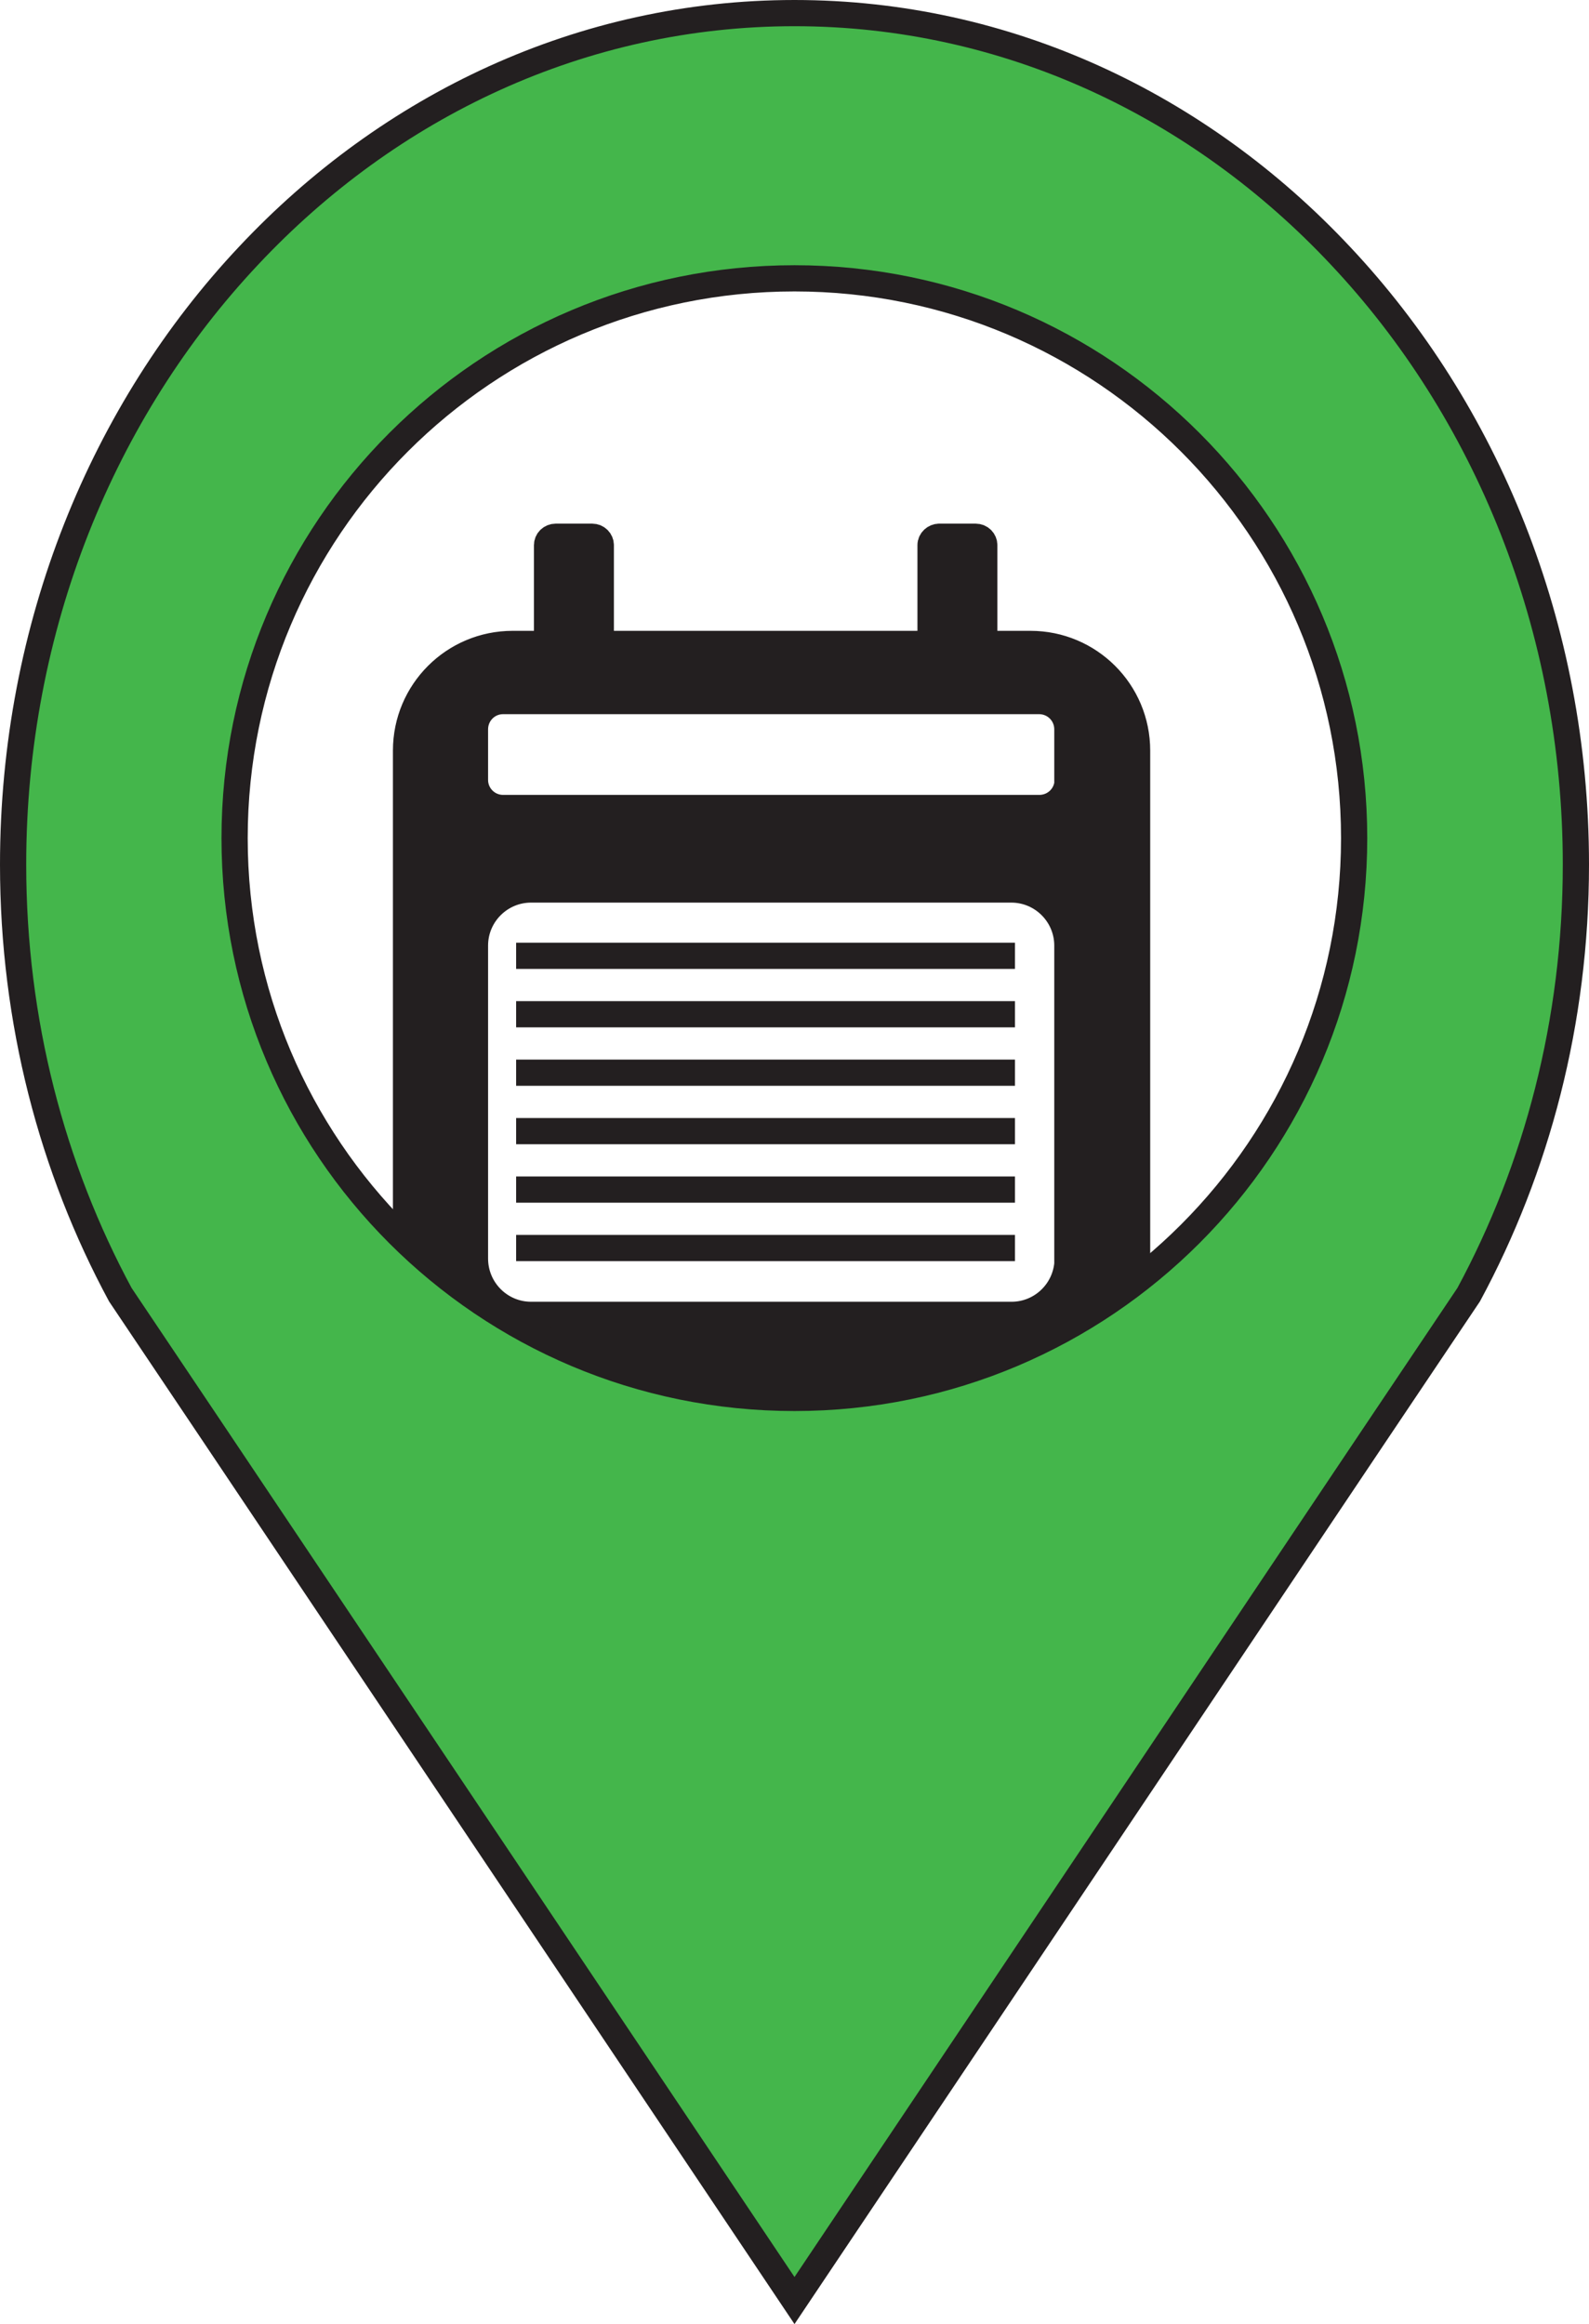 <?xml version="1.0" encoding="UTF-8"?>
<svg id="Layer_2" data-name="Layer 2" xmlns="http://www.w3.org/2000/svg" viewBox="0 0 60.62 88.68">
  <defs>
    <style>
      .cls-1 {
        fill: none;
      }

      .cls-1, .cls-2, .cls-3 {
        stroke: #231f20;
        stroke-miterlimit: 10;
      }

      .cls-2 {
        fill: #231f20;
      }

      .cls-3 {
        fill: #44b64b;
      }
    </style>
  </defs>
  <g id="Layer_1-2" data-name="Layer 1">
    <g>
      <g>
        <line class="cls-1" x1="19.69" y1="36.47" x2="38.72" y2="36.47"/>
        <line class="cls-1" x1="19.69" y1="38.7" x2="38.72" y2="38.7"/>
        <line class="cls-1" x1="19.69" y1="40.93" x2="38.72" y2="40.93"/>
        <line class="cls-1" x1="19.69" y1="47.62" x2="38.72" y2="47.62"/>
        <line class="cls-1" x1="19.69" y1="45.39" x2="38.72" y2="45.39"/>
        <line class="cls-1" x1="19.69" y1="43.16" x2="38.72" y2="43.16"/>
        <path class="cls-2" d="M39.3,24.57h-2.08c.18,0,.33-.14,.33-.33v-3.44c0-.17-.14-.32-.33-.32h-1.39c-.17,0-.33,.14-.33,.32v3.44c0,.18,.15,.33,.33,.33h-13.24c.18,0,.33-.14,.33-.33v-3.44c0-.17-.14-.32-.33-.32h-1.39c-.18,0-.33,.14-.33,.32v3.44c0,.18,.14,.33,.33,.33h-1.64c-2.25,0-4.07,1.82-4.07,4.07v19.75c0,2.25,1.82,4.07,4.07,4.07h19.75c2.25,0,4.07-1.82,4.07-4.07V28.64c0-2.25-1.82-4.07-4.07-4.07Zm1.43,23.45c0,1.19-.96,2.15-2.14,2.15H20.26c-1.18,0-2.14-.96-2.14-2.15v-11.94c0-1.18,.96-2.14,2.14-2.14h18.32c1.18,0,2.14,.96,2.14,2.14v11.94Zm0-18.26c0,.59-.48,1.07-1.08,1.07H19.19c-.59,0-1.07-.48-1.07-1.07v-1.93c0-.6,.48-1.08,1.07-1.08h20.45c.6,0,1.08,.48,1.08,1.08v1.93Z"/>
      </g>
      <path class="cls-3" d="M51.14,9.76C45.77,4.03,38.42,.5,30.31,.5S14.85,4.03,9.48,9.76C3.94,15.65,.5,23.89,.5,32.99c0,5.99,1.49,11.59,4.09,16.41l3.59,5.35,22.13,33.03,22.13-33.03,3.59-5.35c2.6-4.82,4.09-10.42,4.09-16.41,0-9.1-3.44-17.34-8.98-23.23ZM30.31,53.34c-11.8,0-21.36-9.56-21.36-21.36S18.51,10.62,30.31,10.62s21.35,9.57,21.35,21.36-9.56,21.36-21.35,21.36Z"/>
    </g>
  </g>
</svg>